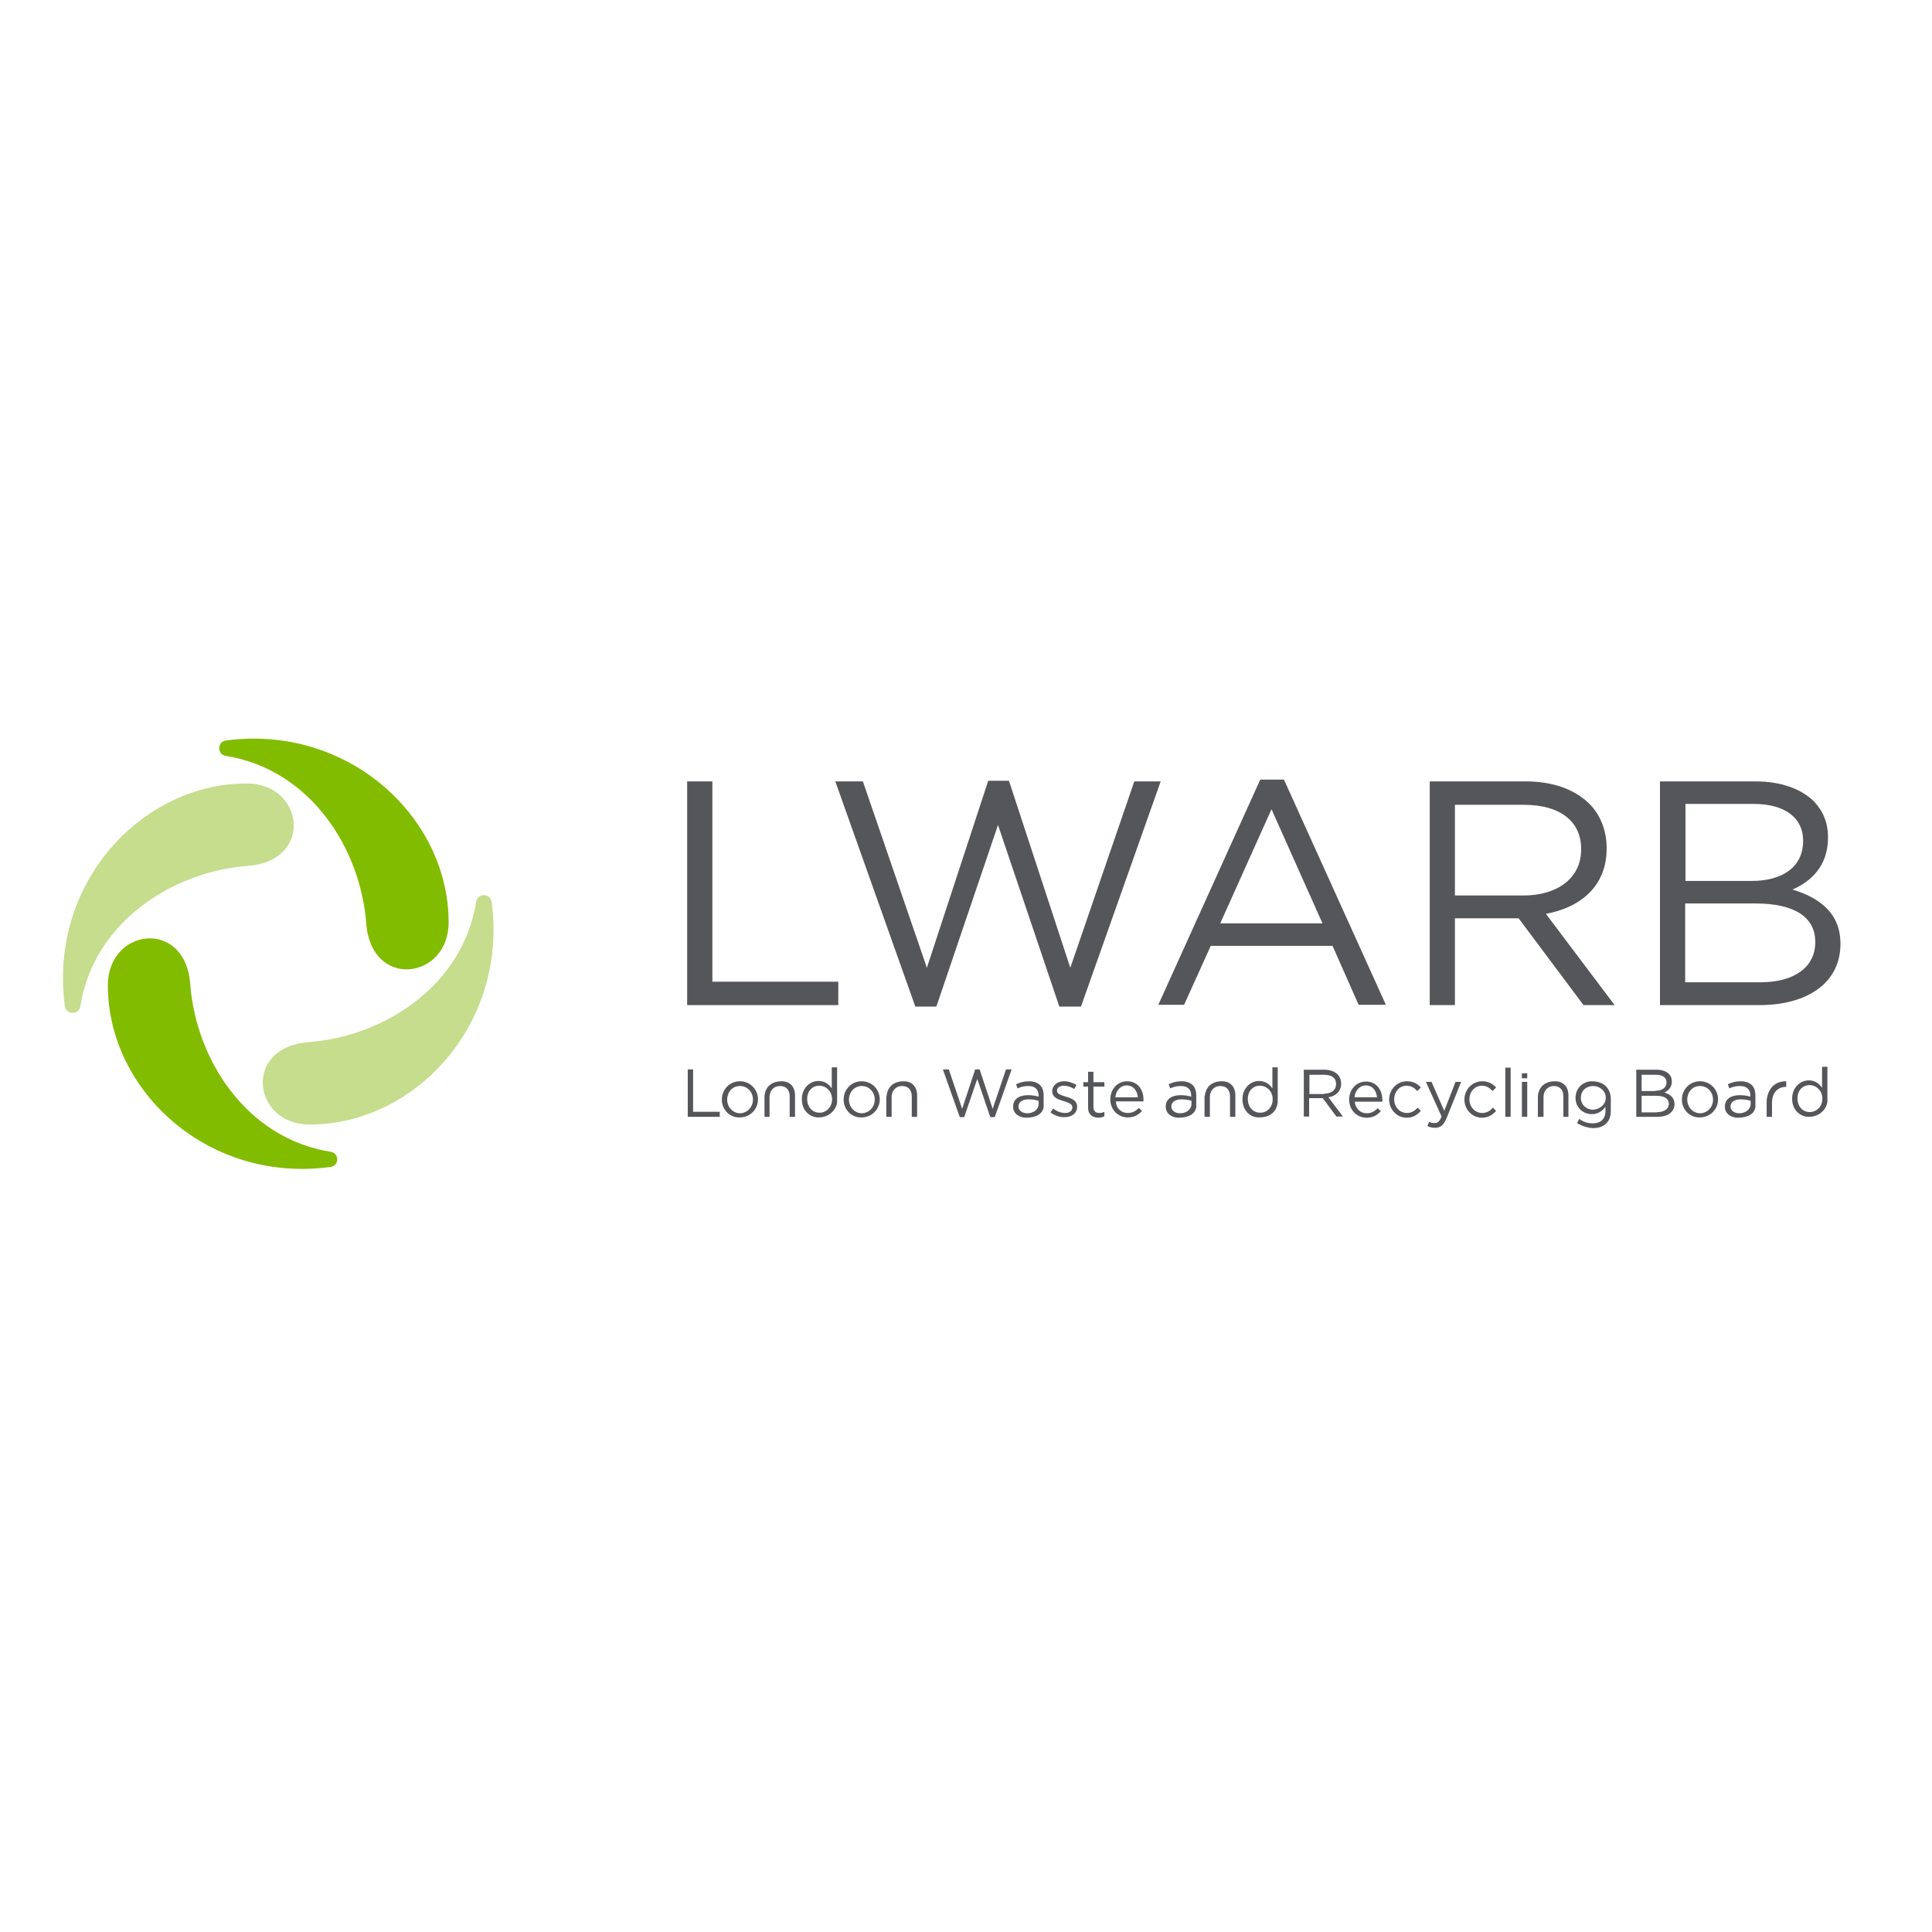 <?xml version="1.0" encoding="utf-8"?>
<!-- Generator: Adobe Illustrator 19.2.1, SVG Export Plug-In . SVG Version: 6.00 Build 0)  -->
<svg version="1.1" id="layer" xmlns="http://www.w3.org/2000/svg" xmlns:xlink="http://www.w3.org/1999/xlink" x="0px" y="0px"
	 viewBox="0 0 652 652" style="enable-background:new 0 0 652 652;" xml:space="preserve">
<style type="text/css">
	.st0{fill:#82BC00;}
	.st1{fill:#C5DD8C;}
	.st2{fill:#55565A;}
</style>
<g>
	<path class="st0" d="M151.4,311.3c0,19.3-26.1,22.7-27.8,0.4c-1.9-25.5-19-52.1-47.4-56.6c-3-0.5-2.9-4.8,0-5.2
		C117.4,244.4,151.4,275.6,151.4,311.3"/>
	<path class="st1" d="M104.5,379.5c-19.3,0-22.7-26.1-0.4-27.8c25.5-1.9,52.1-19,56.6-47.4c0.5-3,4.7-2.9,5.2,0
		C171.5,345.4,140.2,379.5,104.5,379.5"/>
	<path class="st0" d="M36.4,332.5c0-19.3,26.1-22.7,27.8-0.4c1.9,25.5,19,52.1,47.4,56.6c3,0.5,2.9,4.7,0,5.1
		C70.4,399.5,36.4,368.2,36.4,332.5"/>
	<path class="st1" d="M83.3,264.4c19.3,0,22.7,26.1,0.4,27.8c-25.5,1.9-52.1,19-56.6,47.4c-0.5,3-4.7,2.9-5.2,0
		C16.3,298.4,47.6,264.4,83.3,264.4"/>
</g>
<polygon class="st2" points="231.9,263.7 240.4,263.7 240.4,331.3 282.9,331.3 282.9,339.2 231.9,339.2 "/>
<polygon class="st2" points="281.9,263.7 291.2,263.7 312.8,326.6 333.5,263.5 340.5,263.5 361.2,326.6 382.8,263.7 391.7,263.7 
	364.8,339.7 357.5,339.7 336.8,278.4 316,339.7 308.9,339.7 "/>
<path class="st2" d="M425.3,263.1h8l34.4,76h-9.2l-8.8-19.9h-41.1l-9,19.9h-8.7L425.3,263.1z M446.3,311.6l-17.2-38.5l-17.3,38.5
	H446.3z"/>
<g>
	<path class="st2" d="M482.4,263.7h32.5c9.3,0,16.7,2.8,21.5,7.6c3.7,3.7,5.8,9,5.8,14.9v0.2c0,12.5-8.6,19.8-20.5,22l23.2,30.8
		h-10.5l-21.9-29.3H491v29.3h-8.5V263.7z M514.2,302.2c11.3,0,19.4-5.8,19.4-15.5v-0.2c0-9.3-7.1-14.9-19.3-14.9H491v30.6H514.2z"/>
	<path class="st2" d="M560.3,263.7h32.1c8.6,0,15.4,2.5,19.7,6.7c3.1,3.2,4.8,7.2,4.8,12.1v0.2c0,9.8-6,14.9-12,17.5
		c9,2.7,16.2,7.9,16.2,18.2v0.2c0,12.9-10.9,20.6-27.4,20.6h-33.5V263.7z M591.1,297.3c10.3,0,17.4-4.6,17.4-13.5v-0.2
		c0-7.4-5.9-12.3-16.7-12.3h-23v26H591.1z M594.1,331.5c11.4,0,18.5-5.1,18.5-13.5v-0.2c0-8.2-6.9-12.9-20.1-12.9h-23.8v26.6H594.1z
		"/>
	<path class="st2" d="M270.6,371L270.6,371c0-3.9,2.8-6.2,5.6-6.2c2.2,0,3.6,1.2,4.5,2.5v-7.1h1.8v11.6c0,1.9-2,5.3-6.3,5.3
		C273.4,377.1,270.6,374.9,270.6,371 M280.8,371L280.8,371c0-2.8-2.1-4.6-4.3-4.6c-2.3,0-4.1,1.7-4.1,4.5v0c0,2.8,1.9,4.6,4.1,4.6
		C278.7,375.6,280.8,373.7,280.8,371"/>
	<path class="st2" d="M258,370c0,0,0-5.1,5.8-5.1c2.8,0,4.5,1.9,4.5,4.7v7.3h-1.8V370c0-2.2-1.2-3.5-3.3-3.5c-2,0-3.5,1.5-3.5,3.7
		v6.7H258V370z"/>
	<path class="st2" d="M299.2,370c0,0,0-5.1,5.8-5.1c2.8,0,4.5,1.9,4.5,4.7v7.3h-1.8V370c0-2.2-1.2-3.5-3.3-3.5c-2,0-3.5,1.5-3.5,3.7
		v6.7h-1.8V370z"/>
	<polygon class="st2" points="232.1,360.9 233.9,360.9 233.9,375.2 242.9,375.2 242.9,376.9 232.1,376.9 	"/>
	<path class="st2" d="M243.6,371.1L243.6,371.1c0-3.4,2.6-6.2,6.1-6.2c3.5,0,6.1,2.8,6.1,6.1v0c0,3.3-2.6,6.1-6.2,6.1
		C246.2,377.2,243.6,374.4,243.6,371.1 M254.1,371.1L254.1,371.1c0-2.6-1.9-4.6-4.4-4.6c-2.6,0-4.3,2.1-4.3,4.6v0
		c0,2.5,1.9,4.6,4.4,4.6C252.3,375.6,254.1,373.5,254.1,371.1"/>
	<path class="st2" d="M284.7,371.1L284.7,371.1c0-3.4,2.6-6.2,6.1-6.2c3.5,0,6.1,2.8,6.1,6.1v0c0,3.3-2.6,6.1-6.2,6.1
		C287.3,377.2,284.7,374.4,284.7,371.1 M295.2,371.1L295.2,371.1c0-2.6-1.9-4.6-4.4-4.6c-2.5,0-4.3,2.1-4.3,4.6v0
		c0,2.5,1.9,4.6,4.4,4.6C293.4,375.6,295.2,373.5,295.2,371.1"/>
	<polygon class="st2" points="318.2,360.9 320.2,360.9 324.7,374.2 329.1,360.9 330.6,360.9 335,374.2 339.5,360.9 341.4,360.9 
		335.7,377 334.2,377 329.8,364.1 325.4,377 323.9,377 	"/>
	<path class="st2" d="M354.5,375.4l0.9-1.3c1.3,1,2.7,1.5,4.1,1.5c1.4,0,2.4-0.7,2.4-1.9v0c0-1.2-1.4-1.6-2.9-2.1
		c-1.8-0.5-3.9-1.2-3.9-3.3v0c0-2,1.7-3.4,4-3.4c1.4,0,3,0.5,4.2,1.3l-0.8,1.3c-1.1-0.7-2.3-1.1-3.5-1.1c-1.4,0-2.3,0.7-2.3,1.7v0
		c0,1.1,1.5,1.5,3,2c1.8,0.5,3.8,1.2,3.8,3.4v0c0,2.2-1.8,3.5-4.2,3.5C357.7,377.1,355.8,376.4,354.5,375.4"/>
	<path class="st2" d="M367.2,373.8v-7.1h-1.6v-1.5h1.6v-3.5h1.8v3.5h3.7v1.5h-3.7v6.9c0,1.4,0.8,2,2,2c0.6,0,1.1-0.1,1.7-0.4v1.5
		c-0.6,0.3-1.3,0.5-2.1,0.5C368.6,377.1,367.2,376.1,367.2,373.8"/>
	<path class="st2" d="M380.6,375.6c1.6,0,2.8-0.7,3.7-1.7l1.1,1c-1.2,1.3-2.6,2.2-4.8,2.2c-3.2,0-5.9-2.5-5.9-6.1
		c0-3.4,2.4-6.1,5.7-6.1c3.5,0,5.5,2.8,5.5,6.2c0,0.2,0,0.3,0,0.6h-9.3C376.7,374.2,378.5,375.6,380.6,375.6 M384,370.3
		c-0.2-2.1-1.4-4-3.8-4c-2,0-3.6,1.7-3.8,4H384z"/>
	<path class="st2" d="M341.9,373.5L341.9,373.5c0-2.6,2-3.9,5-3.9c1.5,0,2.6,0.2,3.6,0.5v-0.4c0-2.1-1.3-3.2-3.5-3.2
		c-1.4,0-2.5,0.3-3.6,0.8l-0.5-1.4c1.3-0.6,2.6-1,4.3-1c1.7,0,3,0.5,3.8,1.3c0.8,0.8,1.2,2,1.2,3.5v3.8c0,0,0,3.7-6,3.7
		C344,377.1,341.9,375.9,341.9,373.5 M350.5,372.6v-1.1c-0.9-0.3-2-0.5-3.4-0.5c-2.2,0-3.4,1-3.4,2.4v0c0,1.5,1.4,2.3,3,2.3
		C348.8,375.7,350.5,374.4,350.5,372.6"/>
	<path class="st2" d="M604.8,370.8L604.8,370.8c0-3.9,2.8-6.2,5.6-6.2c2.2,0,3.6,1.2,4.5,2.5V360h1.8v11.6c0,1.9-2,5.3-6.3,5.3
		C607.6,376.9,604.8,374.7,604.8,370.8 M615,370.8L615,370.8c0-2.8-2.1-4.6-4.3-4.6c-2.3,0-4.1,1.7-4.1,4.5v0c0,2.8,1.9,4.6,4.1,4.6
		C613,375.3,615,373.5,615,370.8"/>
	<path class="st2" d="M596.2,371.7c0,0,0-6.8,6.6-6.8v1.9h-0.1c-2.6,0-4.7,1.8-4.7,5.4v4.7h-1.8V371.7z"/>
	<path class="st2" d="M552.2,361h6.8c1.8,0,3.3,0.5,4.2,1.4c0.7,0.7,1,1.5,1,2.6v0c0,2.1-1.3,3.1-2.5,3.7c1.9,0.6,3.4,1.7,3.4,3.9v0
		c0,2.7-2.3,4.3-5.8,4.3h-7.1V361z M558.7,368.1c2.2,0,3.7-1,3.7-2.8v0c0-1.6-1.2-2.6-3.5-2.6H554v5.5H558.7z M559.3,375.3
		c2.4,0,3.9-1.1,3.9-2.8v0c0-1.7-1.5-2.7-4.2-2.7h-5v5.6H559.3z"/>
	<path class="st2" d="M567.6,371.1L567.6,371.1c0-3.4,2.6-6.2,6.1-6.2c3.5,0,6.1,2.8,6.1,6.1v0c0,3.3-2.6,6.1-6.2,6.1
		C570.2,377.2,567.6,374.4,567.6,371.1 M578.1,371.1L578.1,371.1c0-2.6-1.9-4.6-4.4-4.6c-2.6,0-4.3,2.1-4.3,4.6v0
		c0,2.5,1.9,4.6,4.4,4.6C576.3,375.6,578.1,373.6,578.1,371.1"/>
	<path class="st2" d="M582.1,373.5L582.1,373.5c0-2.6,2-3.9,5-3.9c1.5,0,2.6,0.2,3.6,0.5v-0.4c0-2.1-1.3-3.2-3.5-3.2
		c-1.4,0-2.5,0.3-3.6,0.8l-0.5-1.4c1.3-0.6,2.6-1,4.3-1c1.7,0,3,0.5,3.8,1.3c0.8,0.8,1.2,2,1.2,3.5v3.8c0,0,0,3.7-6,3.7
		C584.3,377.2,582.1,375.9,582.1,373.5 M590.8,372.6v-1.1c-0.9-0.3-2-0.5-3.4-0.5c-2.2,0-3.4,1-3.4,2.4v0c0,1.5,1.4,2.3,3,2.3
		C589,375.7,590.8,374.4,590.8,372.6"/>
	<path class="st2" d="M393.4,373.5L393.4,373.5c0-2.6,2-3.9,5-3.9c1.5,0,2.6,0.2,3.6,0.5v-0.4c0-2.1-1.3-3.2-3.5-3.2
		c-1.4,0-2.5,0.3-3.6,0.8l-0.5-1.4c1.3-0.6,2.6-1,4.3-1c1.7,0,3,0.5,3.8,1.3c0.8,0.8,1.2,2,1.2,3.5v3.8c0,0,0,3.7-6,3.7
		C395.6,377.2,393.4,375.9,393.4,373.5 M402.1,372.6v-1.1c-0.9-0.3-2-0.5-3.4-0.5c-2.2,0-3.4,1-3.4,2.4v0c0,1.5,1.4,2.3,3,2.3
		C400.3,375.7,402.1,374.4,402.1,372.6"/>
	<path class="st2" d="M406.6,370c0,0,0-5.1,5.8-5.1c2.8,0,4.5,1.9,4.5,4.7v7.3h-1.8V370c0-2.2-1.2-3.5-3.3-3.5c-2,0-3.5,1.5-3.5,3.7
		v6.7h-1.8V370z"/>
	<path class="st2" d="M419.3,371L419.3,371c0-3.9,2.8-6.2,5.6-6.2c2.2,0,3.6,1.2,4.5,2.5v-7.1h1.8v11.6c0,0,0,5.3-6.3,5.3
		C422.1,377.2,419.3,374.9,419.3,371 M429.5,371L429.5,371c0-2.8-2.1-4.6-4.3-4.6c-2.3,0-4.1,1.7-4.1,4.5v0c0,2.8,1.9,4.6,4.1,4.6
		C427.5,375.6,429.5,373.7,429.5,371"/>
	<path class="st2" d="M519,370c0,0,0-5.1,5.8-5.1c2.8,0,4.5,1.9,4.5,4.7v7.3h-1.7V370c0-2.2-1.2-3.5-3.2-3.5c-2,0-3.5,1.5-3.5,3.7
		v6.7H519V370z"/>
	<path class="st2" d="M440.1,361h6.8c2,0,3.5,0.6,4.5,1.6c0.8,0.8,1.2,1.9,1.2,3.1v0c0,2.6-1.8,4.2-4.3,4.6l4.9,6.5h-2.2l-4.6-6.2
		h-4.6v6.2h-1.8V361z M446.8,369.1c2.4,0,4.1-1.2,4.1-3.3v0c0-2-1.5-3.1-4.1-3.1h-4.9v6.5H446.8z"/>
	<path class="st2" d="M461.2,375.7c1.6,0,2.8-0.7,3.7-1.7l1.1,1c-1.2,1.3-2.6,2.2-4.8,2.2c-3.2,0-5.9-2.5-5.9-6.1
		c0-3.4,2.4-6.1,5.7-6.1c3.5,0,5.5,2.8,5.5,6.2c0,0.2,0,0.3,0,0.6h-9.3C457.4,374.2,459.2,375.7,461.2,375.7 M464.7,370.3
		c-0.2-2.1-1.4-4-3.8-4c-2,0-3.6,1.7-3.8,4H464.7z"/>
	<path class="st2" d="M468.8,371.1L468.8,371.1c0-3.4,2.6-6.2,6-6.2c2.2,0,3.6,0.9,4.7,2.1l-1.2,1.2c-0.9-1-2-1.8-3.6-1.8
		c-2.4,0-4.2,2-4.2,4.6v0c0,2.6,1.9,4.6,4.3,4.6c1.5,0,2.7-0.7,3.6-1.8l1.1,1.1c-1.2,1.3-2.6,2.3-4.8,2.3
		C471.4,377.2,468.8,374.4,468.8,371.1"/>
	<path class="st2" d="M481.7,380l0.6-1.4c0.6,0.3,1.1,0.4,1.8,0.4c1.1,0,1.7-0.5,2.4-2.2l-5.3-11.7h1.9l4.3,9.8l3.8-9.8h1.9
		l-4.9,12.2c-1,2.4-2.1,3.3-3.9,3.3C483.2,380.6,482.5,380.4,481.7,380"/>
	<path class="st2" d="M494.2,371.1L494.2,371.1c0-3.4,2.6-6.2,6-6.2c2.2,0,3.6,0.9,4.7,2.1l-1.2,1.2c-0.9-1-2-1.8-3.6-1.8
		c-2.4,0-4.2,2-4.2,4.6v0c0,2.6,1.9,4.6,4.3,4.6c1.5,0,2.7-0.7,3.6-1.8l1.1,1.1c-1.2,1.3-2.6,2.3-4.8,2.3
		C496.8,377.2,494.2,374.4,494.2,371.1"/>
	<rect x="508" y="360.3" class="st2" width="1.8" height="16.6"/>
	<rect x="513.6" y="365.1" class="st2" width="1.8" height="11.8"/>
	<path class="st2" d="M532.2,379l0.8-1.4c1.3,1,2.8,1.5,4.5,1.5c2.6,0,4.3-1.4,4.3-4.2v-1.4c-1,1.4-2.5,2.5-4.6,2.5
		c-2.8,0-5.5-2.1-5.5-5.5c0-3.4,2.7-5.6,5.5-5.6c6.4,0,6.4,5.6,6.4,5.6v4.4c0,1.8-0.5,3.2-1.5,4.2c-1.1,1.1-2.6,1.6-4.5,1.6
		C535.6,380.6,533.8,380,532.2,379 M541.9,370.5L541.9,370.5c0-2.5-2.1-4-4.3-4s-4.1,1.5-4.1,4v0c0,2.4,1.9,4,4.1,4
		C539.8,374.4,541.9,372.8,541.9,370.5"/>
	<rect x="513.6" y="362.2" class="st2" width="1.8" height="1.7"/>
</g>
</svg>
